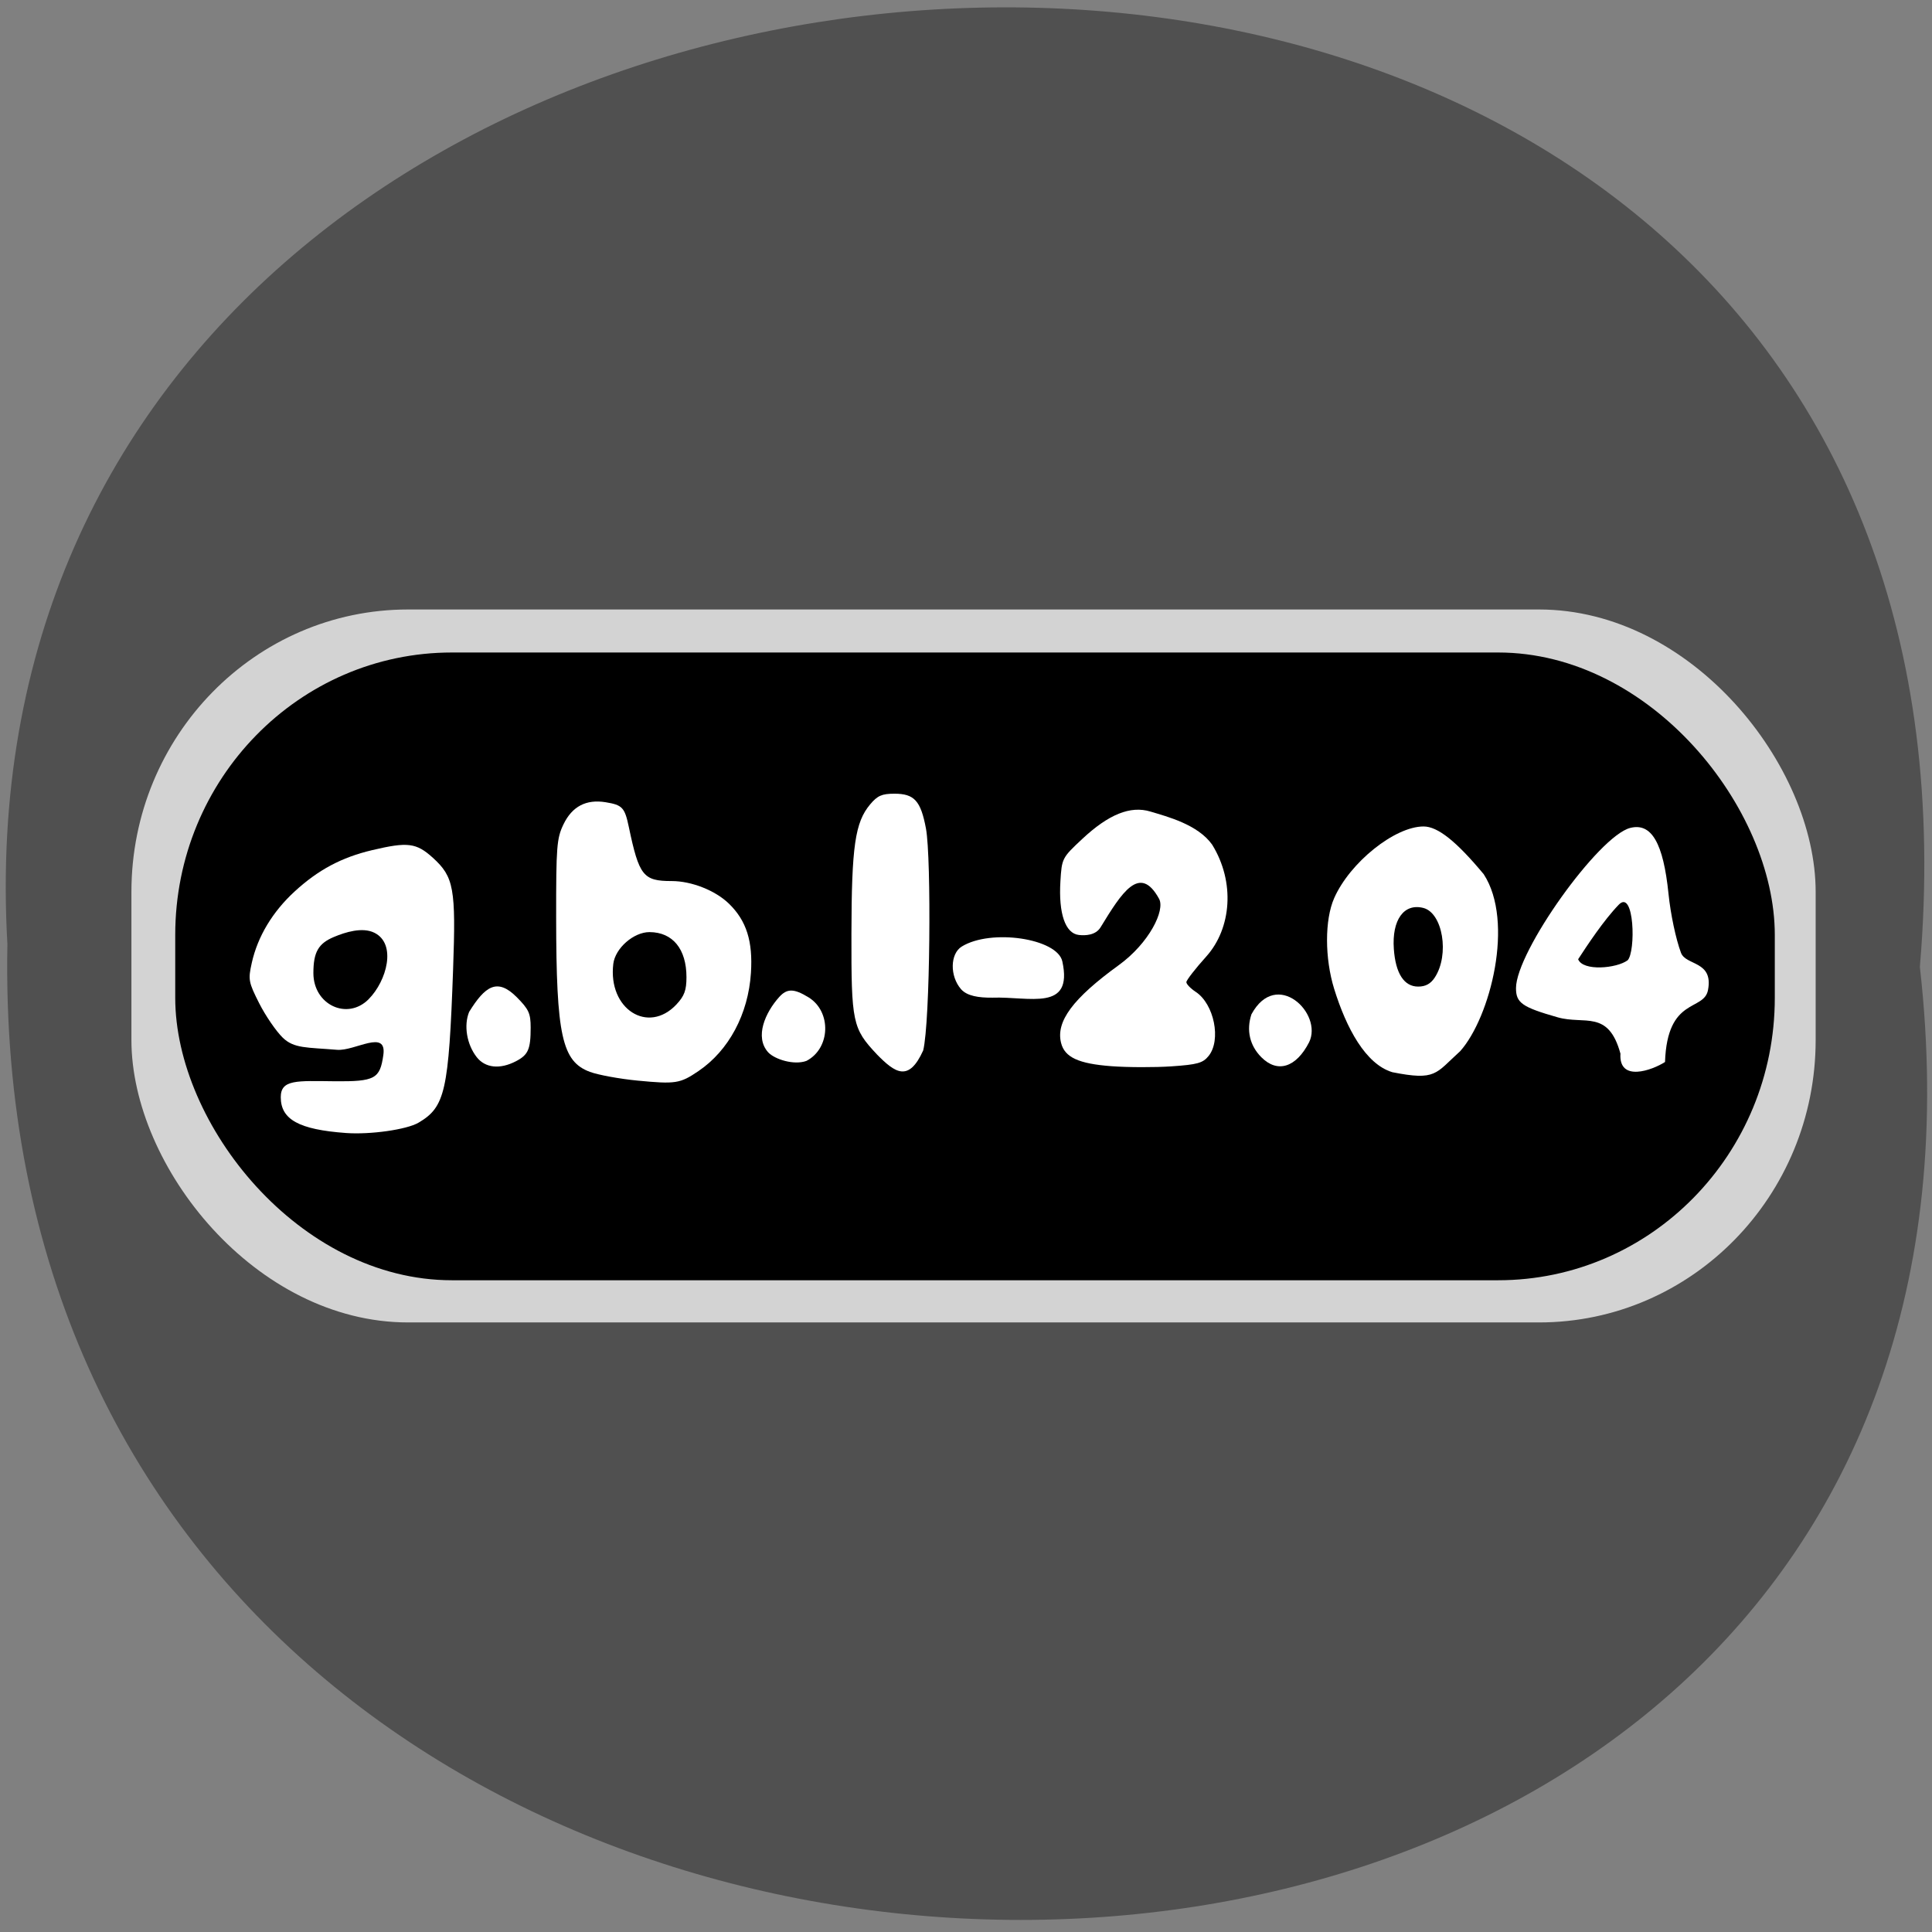 <svg xmlns="http://www.w3.org/2000/svg" xmlns:xlink="http://www.w3.org/1999/xlink" viewBox="0 0 256 256"><rect x="0" y="0" width="256" height="256" fill="#808080" stroke="none"/><defs><path d="m 245.46 129.52 l -97.89 -96.9 c -5.556 -5.502 -16.222 -11.873 -23.7 -14.16 l -39.518 -12.08 c -7.479 -2.286 -18.1 0.391 -23.599 5.948 l -13.441 13.578 c -5.5 5.559 -14.502 14.653 -20 20.21 l -13.44 13.579 c -5.5 5.558 -8.07 16.206 -5.706 23.658 l 12.483 39.39 c 2.363 7.456 8.843 18.06 14.399 23.556 l 97.89 96.9 c 5.558 5.502 14.605 5.455 20.1 -0.101 l 36.26 -36.63 c 5.504 -5.559 14.503 -14.651 20 -20.21 l 36.26 -36.629 c 5.502 -5.56 5.455 -14.606 -0.101 -20.11 z m -178.09 -50.74 c -7.198 0 -13.03 -5.835 -13.03 -13.03 0 -7.197 5.835 -13.03 13.03 -13.03 7.197 0 13.03 5.835 13.03 13.03 -0.001 7.198 -5.836 13.03 -13.03 13.03 z" id="0"/><use id="1" xlink:href="#0"/><clipPath id="2"><use xlink:href="#0"/></clipPath><clipPath clip-path="url(#2)"><use xlink:href="#1"/></clipPath><clipPath clip-path="url(#2)"><use xlink:href="#1"/></clipPath></defs><g fill="#505050" color="#000"><path d="m 128.42 795.13 c 168.87 -19.553 166.53 260.33 -3.01 257.01 -157.67 9.224 -171.9 -272.26 3.01 -257.01 z" transform="matrix(0 1.007 -0.986 0 1038.39 -1.203)"/></g><rect ry="37.417" rx="36.657" y="80.76" x="17.414" height="94.47" width="223.17" fill="#d3d3d3"/><rect width="211.95" height="83.18" x="23.22" y="86.46" rx="36.657" ry="37.417" fill="#000"/><g transform="matrix(0.893 0 0 0.897 8.656 14.879)" fill="#fff"><g transform="translate(5.66 -2.83)"><path d="m 35.982 153.61 c -6.966 -0.505 -9.675 -1.987 -9.675 -5.294 0 -2.632 2.389 -2.407 7.96 -2.35 6.05 0.062 6.756 -0.381 7.258 -3.858 0.566 -3.92 -4.222 -0.567 -6.874 -0.787 -4.461 -0.37 -6.381 -0.175 -8.05 -1.792 -0.991 -0.961 -2.563 -3.246 -3.494 -5.079 -1.589 -3.131 -1.656 -3.493 -1.101 -5.97 0.873 -3.894 3.075 -7.545 6.367 -10.553 3.498 -3.197 6.949 -5.03 11.494 -6.1 5.28 -1.245 6.556 -1.085 9.01 1.129 3.12 2.819 3.432 4.536 3 16.499 -0.645 17.981 -1.174 20.314 -5.128 22.63 -1.747 1.023 -7.147 1.788 -10.768 1.526 z m 3.361 -19.765 c 2.711 -2.711 4.186 -8.187 0.846 -9.819 -1.784 -0.872 -4.306 -0.083 -6 0.627 -2.31 0.965 -3.041 2.248 -3.041 5.336 0 4.677 5.02 7.04 8.199 3.857 z"/><path d="m 79.25 145.87 c -2.661 -0.255 -5.843 -0.836 -7.07 -1.29 -4.152 -1.535 -4.994 -5.36 -5.01 -22.776 -0.01 -10.507 0.086 -11.72 1.085 -13.784 1.284 -2.653 3.364 -3.741 6.257 -3.271 2.483 0.403 2.833 0.775 3.44 3.651 1.525 7.226 2.136 7.993 6.364 7.993 2.948 0 6.482 1.392 8.499 3.347 2.594 2.514 3.56 5.545 3.257 10.22 -0.394 6.088 -3.274 11.451 -7.789 14.505 -2.725 1.844 -3.389 1.947 -9.03 1.405 z m 5.778 -11.263 c 1.166 -1.238 1.478 -2.086 1.478 -4.01 0 -4.164 -2.034 -6.642 -5.468 -6.663 -2.363 -0.014 -5.109 2.378 -5.39 4.697 -0.809 6.659 5.158 10.463 9.38 5.98 z"/><path d="m 55.38 142.4 c -1.474 -1.875 -1.946 -4.689 -1.12 -6.684 2.364 -3.806 4.167 -5.05 7.04 -2.193 1.811 1.811 2.087 2.409 2.087 4.525 0 3.2 -0.362 4.02 -2.188 4.964 -2.377 1.229 -4.553 1 -5.821 -0.612 z"/><path d="m 98.63 141.69 c -2.051 -2.267 -0.422 -5.892 1.644 -8.175 1.151 -1.272 2.188 -1.261 4.334 0.048 3.451 2.104 3.276 7.546 -0.301 9.396 -1.853 0.675 -4.716 -0.237 -5.678 -1.269 z"/><path d="m 114.74 141.97 c -3.598 -3.815 -3.781 -4.681 -3.756 -17.791 0.025 -12.93 0.536 -16.452 2.774 -19.11 1.089 -1.294 1.746 -1.581 3.618 -1.581 2.941 0 3.898 1.057 4.667 5.15 0.821 4.37 0.629 28.609 -0.411 32.775 -2.162 4.761 -4.194 3.301 -6.893 0.559 z"/></g><path d="m 132.91 129.54 c -1.688 -1.929 -1.634 -5.237 0.103 -6.303 4.343 -2.666 14.181 -1.205 14.926 2.198 1.637 7.479 -4.899 5.155 -10.373 5.353 -2.044 0.019 -3.758 -0.241 -4.656 -1.248 z"/><g transform="translate(5.66 -2.83)"><path d="m 149.55 143.74 c -4.867 -0.362 -6.926 -1.311 -7.46 -3.441 -0.793 -3.16 1.748 -6.567 8.573 -11.494 4.479 -3.233 6.906 -8.09 5.969 -9.791 -2.871 -5.227 -5.563 -0.859 -8.682 4.211 -0.727 1.182 -2.251 1.241 -3.225 1.13 -2.01 -0.23 -3.02 -3.163 -2.732 -7.917 0.205 -3.4 0.246 -3.48 3.229 -6.256 3.922 -3.651 7.152 -4.948 10.113 -4.061 2.568 0.769 7.05 1.921 9.173 4.892 3.437 5.537 2.863 12.361 -0.852 16.502 -1.636 1.807 -2.974 3.523 -2.974 3.812 0 0.289 0.625 0.935 1.389 1.435 2.734 1.792 3.812 7.12 1.914 9.464 -0.851 1.051 -1.662 1.277 -5.509 1.538 -2.481 0.168 -6.498 0.158 -8.926 -0.023 z"/><path d="m 171.81 142.42 c -1.727 -1.727 -2.252 -3.985 -1.473 -6.344 3.716 -6.819 10.653 -0.118 8.555 4.134 -1.923 3.733 -4.694 4.598 -7.082 2.21 z"/><path d="m 191.22 144.62 c -3.937 -1.188 -6.798 -6.488 -8.607 -12.302 -1.411 -4.533 -1.412 -10.21 -0.002 -13.397 2.333 -5.273 8.995 -10.592 13.267 -10.592 2.095 0 4.838 2.166 8.923 7.05 4.595 7.01 0.983 21.14 -3.486 26.14 -3.701 3.323 -3.532 4.4 -10.1 3.105 z m 6.331 -13.993 c 2.204 -3.364 1.172 -9.54 -1.715 -10.265 -2.877 -0.722 -4.674 1.77 -4.369 6.06 0.257 3.619 1.517 5.559 3.611 5.559 1.103 0 1.858 -0.413 2.473 -1.351 z"/><path d="m 225.09 141.88 c -1.796 -6.538 -5.324 -4.225 -9.315 -5.359 -5.271 -1.497 -6.181 -2.131 -6.181 -4.304 0 -5.382 12.257 -22.495 16.956 -23.675 3.151 -0.791 4.905 2.224 5.676 9.757 0.305 2.982 1.091 6.675 1.849 8.69 0.725 1.927 4.835 1.149 4.01 5.5 -0.609 3.203 -6.04 0.94 -6.38 10.633 -1.883 1.204 -6.888 3.039 -6.612 -1.242 z m 1.059 -13.772 c 1.243 -1.243 1.012 -10.606 -1.305 -8.225 -2.229 2.291 -4.681 6 -6.03 8.06 0.718 1.811 5.709 1.349 7.331 0.161 z"/></g></g></svg>